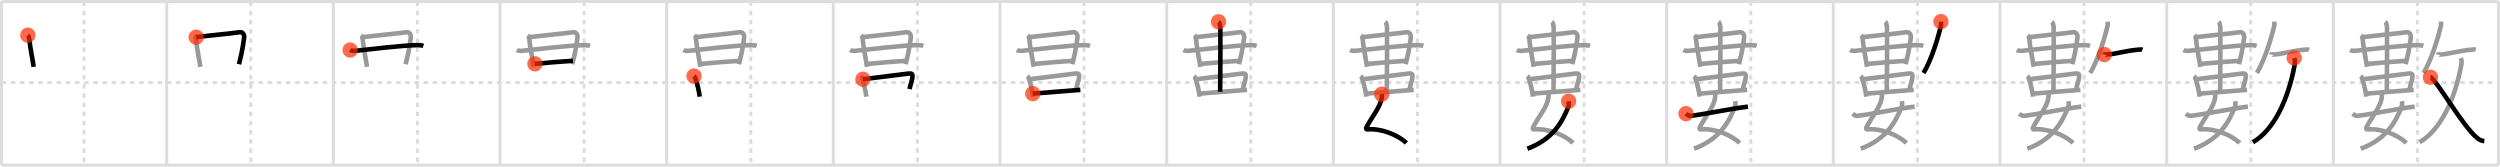 <svg width="1635px" height="109px" viewBox="0 0 1635 109" xmlns="http://www.w3.org/2000/svg" xmlns:xlink="http://www.w3.org/1999/xlink" xml:space="preserve" version="1.1"  baseProfile="full">
<line x1="1" y1="1" x2="1634" y2="1" style="stroke:#ddd;stroke-width:2" />
<line x1="1" y1="1" x2="1" y2="108" style="stroke:#ddd;stroke-width:2" />
<line x1="1" y1="108" x2="1634" y2="108" style="stroke:#ddd;stroke-width:2" />
<line x1="1634" y1="1" x2="1634" y2="108" style="stroke:#ddd;stroke-width:2" />
<line x1="109" y1="1" x2="109" y2="108" style="stroke:#ddd;stroke-width:2" />
<line x1="218" y1="1" x2="218" y2="108" style="stroke:#ddd;stroke-width:2" />
<line x1="327" y1="1" x2="327" y2="108" style="stroke:#ddd;stroke-width:2" />
<line x1="436" y1="1" x2="436" y2="108" style="stroke:#ddd;stroke-width:2" />
<line x1="545" y1="1" x2="545" y2="108" style="stroke:#ddd;stroke-width:2" />
<line x1="654" y1="1" x2="654" y2="108" style="stroke:#ddd;stroke-width:2" />
<line x1="763" y1="1" x2="763" y2="108" style="stroke:#ddd;stroke-width:2" />
<line x1="872" y1="1" x2="872" y2="108" style="stroke:#ddd;stroke-width:2" />
<line x1="981" y1="1" x2="981" y2="108" style="stroke:#ddd;stroke-width:2" />
<line x1="1090" y1="1" x2="1090" y2="108" style="stroke:#ddd;stroke-width:2" />
<line x1="1199" y1="1" x2="1199" y2="108" style="stroke:#ddd;stroke-width:2" />
<line x1="1308" y1="1" x2="1308" y2="108" style="stroke:#ddd;stroke-width:2" />
<line x1="1417" y1="1" x2="1417" y2="108" style="stroke:#ddd;stroke-width:2" />
<line x1="1526" y1="1" x2="1526" y2="108" style="stroke:#ddd;stroke-width:2" />
<line x1="1" y1="54" x2="1634" y2="54" style="stroke:#ddd;stroke-width:2;stroke-dasharray:3 3" />
<line x1="55" y1="1" x2="55" y2="108" style="stroke:#ddd;stroke-width:2;stroke-dasharray:3 3" />
<line x1="164" y1="1" x2="164" y2="108" style="stroke:#ddd;stroke-width:2;stroke-dasharray:3 3" />
<line x1="273" y1="1" x2="273" y2="108" style="stroke:#ddd;stroke-width:2;stroke-dasharray:3 3" />
<line x1="382" y1="1" x2="382" y2="108" style="stroke:#ddd;stroke-width:2;stroke-dasharray:3 3" />
<line x1="491" y1="1" x2="491" y2="108" style="stroke:#ddd;stroke-width:2;stroke-dasharray:3 3" />
<line x1="600" y1="1" x2="600" y2="108" style="stroke:#ddd;stroke-width:2;stroke-dasharray:3 3" />
<line x1="709" y1="1" x2="709" y2="108" style="stroke:#ddd;stroke-width:2;stroke-dasharray:3 3" />
<line x1="818" y1="1" x2="818" y2="108" style="stroke:#ddd;stroke-width:2;stroke-dasharray:3 3" />
<line x1="927" y1="1" x2="927" y2="108" style="stroke:#ddd;stroke-width:2;stroke-dasharray:3 3" />
<line x1="1036" y1="1" x2="1036" y2="108" style="stroke:#ddd;stroke-width:2;stroke-dasharray:3 3" />
<line x1="1145" y1="1" x2="1145" y2="108" style="stroke:#ddd;stroke-width:2;stroke-dasharray:3 3" />
<line x1="1254" y1="1" x2="1254" y2="108" style="stroke:#ddd;stroke-width:2;stroke-dasharray:3 3" />
<line x1="1363" y1="1" x2="1363" y2="108" style="stroke:#ddd;stroke-width:2;stroke-dasharray:3 3" />
<line x1="1472" y1="1" x2="1472" y2="108" style="stroke:#ddd;stroke-width:2;stroke-dasharray:3 3" />
<line x1="1581" y1="1" x2="1581" y2="108" style="stroke:#ddd;stroke-width:2;stroke-dasharray:3 3" />
<path d="M18.19,22.98c0.3,0.27,0.87,1.47,0.97,2.5c0.67,6.77,2.27,13.77,2.86,18.23" style="fill:none;stroke:black;stroke-width:3" />
<circle cx="18.19" cy="22.98" r="5" stroke-width="0" fill="#FF2A00" opacity="0.7" />
<path d="M127.19,22.98c0.3,0.27,0.87,1.47,0.97,2.5c0.67,6.77,2.27,13.77,2.86,18.23" style="fill:none;stroke:#999;stroke-width:3" />
<path d="M128.3,24.31c8.13-1.06,21.97-2.31,28.4-3.23c2.05-0.29,3.23,1.53,2.96,3.57C158.62,32.75,157.5,37,156.28,42" style="fill:none;stroke:black;stroke-width:3" />
<circle cx="128.3" cy="24.31" r="5" stroke-width="0" fill="#FF2A00" opacity="0.7" />
<path d="M236.19,22.98c0.3,0.27,0.87,1.47,0.97,2.5c0.67,6.77,2.27,13.77,2.86,18.23" style="fill:none;stroke:#999;stroke-width:3" />
<path d="M237.3,24.31c8.13-1.06,21.97-2.31,28.4-3.23c2.05-0.29,3.23,1.53,2.96,3.57C267.62,32.75,266.5,37,265.28,42" style="fill:none;stroke:#999;stroke-width:3" />
<path d="M228.99,32.7c0.91,0.54,2.56,0.64,3.47,0.54C242.0,32.25,264.0,29.5,273.69,29.51c1.51,0,2.42,0.26,3.17,0.53" style="fill:none;stroke:black;stroke-width:3" />
<circle cx="228.99" cy="32.7" r="5" stroke-width="0" fill="#FF2A00" opacity="0.7" />
<path d="M345.19,22.98c0.3,0.27,0.87,1.47,0.97,2.5c0.67,6.77,2.27,13.77,2.86,18.23" style="fill:none;stroke:#999;stroke-width:3" />
<path d="M346.3,24.31c8.13-1.06,21.97-2.31,28.4-3.23c2.05-0.29,3.23,1.53,2.96,3.57C376.62,32.75,375.5,37,374.28,42" style="fill:none;stroke:#999;stroke-width:3" />
<path d="M337.99,32.7c0.91,0.54,2.56,0.64,3.47,0.54C351.0,32.25,373.0,29.5,382.69,29.51c1.51,0,2.42,0.26,3.17,0.53" style="fill:none;stroke:#999;stroke-width:3" />
<path d="M349.83,41.75c4.92-0.5,19.92-1.75,24.86-2" style="fill:none;stroke:black;stroke-width:3" />
<circle cx="349.83" cy="41.75" r="5" stroke-width="0" fill="#FF2A00" opacity="0.7" />
<path d="M454.19,22.98c0.3,0.27,0.87,1.47,0.97,2.5c0.67,6.77,2.27,13.77,2.86,18.23" style="fill:none;stroke:#999;stroke-width:3" />
<path d="M455.3,24.31c8.13-1.06,21.97-2.31,28.4-3.23c2.05-0.29,3.23,1.53,2.96,3.57C485.62,32.75,484.5,37,483.28,42" style="fill:none;stroke:#999;stroke-width:3" />
<path d="M446.99,32.7c0.91,0.54,2.56,0.64,3.47,0.54C460.0,32.25,482.0,29.5,491.69,29.51c1.51,0,2.42,0.26,3.17,0.53" style="fill:none;stroke:#999;stroke-width:3" />
<path d="M458.83,41.75c4.92-0.5,19.92-1.75,24.86-2" style="fill:none;stroke:#999;stroke-width:3" />
<path d="M453.88,49.73c0.62,0.52,0.97,1.73,1.27,2.59c0.85,2.43,2.03,7.49,2.46,10.89" style="fill:none;stroke:black;stroke-width:3" />
<circle cx="453.88" cy="49.73" r="5" stroke-width="0" fill="#FF2A00" opacity="0.7" />
<path d="M563.19,22.98c0.3,0.27,0.87,1.47,0.97,2.5c0.67,6.77,2.27,13.77,2.86,18.23" style="fill:none;stroke:#999;stroke-width:3" />
<path d="M564.3,24.31c8.13-1.06,21.97-2.31,28.4-3.23c2.05-0.29,3.23,1.53,2.96,3.57C594.62,32.75,593.5,37,592.28,42" style="fill:none;stroke:#999;stroke-width:3" />
<path d="M555.99,32.7c0.91,0.54,2.56,0.64,3.47,0.54C569.0,32.25,591.0,29.5,600.69,29.51c1.51,0,2.42,0.26,3.17,0.53" style="fill:none;stroke:#999;stroke-width:3" />
<path d="M567.83,41.75c4.92-0.5,19.92-1.75,24.86-2" style="fill:none;stroke:#999;stroke-width:3" />
<path d="M562.88,49.73c0.62,0.52,0.97,1.73,1.27,2.59c0.85,2.43,2.03,7.49,2.46,10.89" style="fill:none;stroke:#999;stroke-width:3" />
<path d="M564.35,51.82c7.71-0.92,23.96-2.94,30.06-3.74c1.95-0.25,2.59,0.42,2.31,2.6c-0.22,1.72-1.4,5.08-1.87,7.58" style="fill:none;stroke:black;stroke-width:3" />
<circle cx="564.35" cy="51.82" r="5" stroke-width="0" fill="#FF2A00" opacity="0.7" />
<path d="M672.19,22.98c0.3,0.27,0.87,1.47,0.97,2.5c0.67,6.77,2.27,13.77,2.86,18.23" style="fill:none;stroke:#999;stroke-width:3" />
<path d="M673.3,24.31c8.13-1.06,21.97-2.31,28.4-3.23c2.05-0.29,3.23,1.53,2.96,3.57C703.62,32.75,702.5,37,701.28,42" style="fill:none;stroke:#999;stroke-width:3" />
<path d="M664.99,32.7c0.91,0.54,2.56,0.64,3.47,0.54C678.0,32.25,700.0,29.5,709.69,29.51c1.51,0,2.42,0.26,3.17,0.53" style="fill:none;stroke:#999;stroke-width:3" />
<path d="M676.83,41.75c4.92-0.5,19.92-1.75,24.86-2" style="fill:none;stroke:#999;stroke-width:3" />
<path d="M671.88,49.73c0.62,0.52,0.97,1.73,1.27,2.59c0.85,2.43,2.03,7.49,2.46,10.89" style="fill:none;stroke:#999;stroke-width:3" />
<path d="M673.35,51.82c7.71-0.92,23.96-2.94,30.06-3.74c1.95-0.25,2.59,0.42,2.31,2.6c-0.22,1.72-1.4,5.08-1.87,7.58" style="fill:none;stroke:#999;stroke-width:3" />
<path d="M675.42,61.25C677.51,61,703.88,59,706.57,58.75" style="fill:none;stroke:black;stroke-width:3" />
<circle cx="675.42" cy="61.25" r="5" stroke-width="0" fill="#FF2A00" opacity="0.7" />
<path d="M781.19,22.98c0.3,0.27,0.87,1.47,0.97,2.5c0.67,6.77,2.27,13.77,2.86,18.23" style="fill:none;stroke:#999;stroke-width:3" />
<path d="M782.3,24.31c8.13-1.06,21.97-2.31,28.4-3.23c2.05-0.29,3.23,1.53,2.96,3.57C812.62,32.75,811.5,37,810.28,42" style="fill:none;stroke:#999;stroke-width:3" />
<path d="M773.99,32.7c0.91,0.54,2.56,0.64,3.47,0.54C787.0,32.25,809.0,29.5,818.69,29.51c1.51,0,2.42,0.26,3.17,0.53" style="fill:none;stroke:#999;stroke-width:3" />
<path d="M785.83,41.75c4.92-0.5,19.92-1.75,24.86-2" style="fill:none;stroke:#999;stroke-width:3" />
<path d="M780.88,49.73c0.62,0.52,0.97,1.73,1.27,2.59c0.85,2.43,2.03,7.49,2.46,10.89" style="fill:none;stroke:#999;stroke-width:3" />
<path d="M782.35,51.82c7.71-0.92,23.96-2.94,30.06-3.74c1.95-0.25,2.59,0.42,2.31,2.6c-0.22,1.72-1.4,5.08-1.87,7.58" style="fill:none;stroke:#999;stroke-width:3" />
<path d="M784.42,61.25C786.51,61,812.88,59,815.57,58.75" style="fill:none;stroke:#999;stroke-width:3" />
<path d="M796.93,14.25c0.65,0.5,1.04,2.25,1.17,3.25c0.13,1,0,36.25-0.13,42.5" style="fill:none;stroke:black;stroke-width:3" />
<circle cx="796.93" cy="14.25" r="5" stroke-width="0" fill="#FF2A00" opacity="0.7" />
<path d="M890.19,22.98c0.3,0.27,0.87,1.47,0.97,2.5c0.67,6.77,2.27,13.77,2.86,18.23" style="fill:none;stroke:#999;stroke-width:3" />
<path d="M891.3,24.31c8.13-1.06,21.97-2.31,28.4-3.23c2.05-0.29,3.23,1.53,2.96,3.57C921.62,32.75,920.5,37,919.28,42" style="fill:none;stroke:#999;stroke-width:3" />
<path d="M882.99,32.7c0.91,0.54,2.56,0.64,3.47,0.54C896.0,32.25,918.0,29.5,927.69,29.51c1.51,0,2.42,0.26,3.17,0.53" style="fill:none;stroke:#999;stroke-width:3" />
<path d="M894.83,41.75c4.92-0.5,19.92-1.75,24.86-2" style="fill:none;stroke:#999;stroke-width:3" />
<path d="M889.88,49.73c0.62,0.52,0.97,1.73,1.27,2.59c0.85,2.43,2.03,7.49,2.46,10.89" style="fill:none;stroke:#999;stroke-width:3" />
<path d="M891.35,51.82c7.71-0.92,23.96-2.94,30.06-3.74c1.95-0.25,2.59,0.42,2.31,2.6c-0.22,1.72-1.4,5.08-1.87,7.58" style="fill:none;stroke:#999;stroke-width:3" />
<path d="M893.42,61.25C895.51,61,921.88,59,924.57,58.75" style="fill:none;stroke:#999;stroke-width:3" />
<path d="M905.93,14.25c0.65,0.5,1.04,2.25,1.17,3.25c0.13,1,0,36.25-0.13,42.5" style="fill:none;stroke:#999;stroke-width:3" />
<path d="M903.64,61.62c0.26,0.9,0.08,2.02-0.13,3.13c-1.03,5.45-6.44,11.98-9.73,18.24c-0.72,1.36-0.15,1.69,0.39,1.64c9.08-0.88,20.08,3.62,25.6,8.87" style="fill:none;stroke:black;stroke-width:3" />
<circle cx="903.64" cy="61.62" r="5" stroke-width="0" fill="#FF2A00" opacity="0.7" />
<path d="M999.19,22.98c0.3,0.27,0.87,1.47,0.97,2.5c0.67,6.77,2.27,13.77,2.86,18.23" style="fill:none;stroke:#999;stroke-width:3" />
<path d="M1000.3,24.31c8.13-1.06,21.97-2.31,28.4-3.23c2.05-0.29,3.23,1.53,2.96,3.57C1030.62,32.75,1029.5,37,1028.28,42" style="fill:none;stroke:#999;stroke-width:3" />
<path d="M991.99,32.7c0.91,0.54,2.56,0.64,3.47,0.54C1005.0,32.25,1027.0,29.5,1036.69,29.51c1.51,0,2.42,0.26,3.17,0.53" style="fill:none;stroke:#999;stroke-width:3" />
<path d="M1003.83,41.75c4.92-0.5,19.92-1.75,24.86-2" style="fill:none;stroke:#999;stroke-width:3" />
<path d="M998.88,49.73c0.62,0.52,0.97,1.73,1.27,2.59c0.85,2.43,2.03,7.49,2.46,10.89" style="fill:none;stroke:#999;stroke-width:3" />
<path d="M1000.35,51.82c7.71-0.92,23.96-2.94,30.06-3.74c1.95-0.25,2.59,0.42,2.31,2.6c-0.22,1.72-1.4,5.08-1.87,7.58" style="fill:none;stroke:#999;stroke-width:3" />
<path d="M1002.42,61.25C1004.51,61,1030.88,59,1033.57,58.75" style="fill:none;stroke:#999;stroke-width:3" />
<path d="M1014.93,14.25c0.65,0.5,1.04,2.25,1.17,3.25c0.13,1,0,36.25-0.13,42.5" style="fill:none;stroke:#999;stroke-width:3" />
<path d="M1012.64,61.62c0.26,0.9,0.08,2.02-0.13,3.13c-1.03,5.45-6.44,11.98-9.73,18.24c-0.72,1.36-0.15,1.69,0.39,1.64c9.08-0.88,20.08,3.62,25.6,8.87" style="fill:none;stroke:#999;stroke-width:3" />
<path d="M1025.88,66.18c0.08,0.74,0.26,2.58-0.16,3.61C1022.0,78.75,1016.5,90.75,998.89,97.25" style="fill:none;stroke:black;stroke-width:3" />
<circle cx="1025.88" cy="66.18" r="5" stroke-width="0" fill="#FF2A00" opacity="0.7" />
<path d="M1108.19,22.98c0.3,0.27,0.87,1.47,0.97,2.5c0.67,6.77,2.27,13.77,2.86,18.23" style="fill:none;stroke:#999;stroke-width:3" />
<path d="M1109.3,24.31c8.13-1.06,21.97-2.31,28.4-3.23c2.05-0.29,3.23,1.53,2.96,3.57C1139.62,32.75,1138.5,37,1137.28,42" style="fill:none;stroke:#999;stroke-width:3" />
<path d="M1100.99,32.7c0.91,0.54,2.56,0.64,3.47,0.54C1114.0,32.25,1136.0,29.5,1145.69,29.51c1.51,0,2.42,0.26,3.17,0.53" style="fill:none;stroke:#999;stroke-width:3" />
<path d="M1112.83,41.75c4.92-0.5,19.92-1.75,24.86-2" style="fill:none;stroke:#999;stroke-width:3" />
<path d="M1107.88,49.73c0.62,0.52,0.97,1.73,1.27,2.59c0.85,2.43,2.03,7.49,2.46,10.89" style="fill:none;stroke:#999;stroke-width:3" />
<path d="M1109.35,51.82c7.71-0.92,23.96-2.94,30.06-3.74c1.95-0.25,2.59,0.42,2.31,2.6c-0.22,1.72-1.4,5.08-1.87,7.58" style="fill:none;stroke:#999;stroke-width:3" />
<path d="M1111.42,61.25C1113.51,61,1139.88,59,1142.57,58.75" style="fill:none;stroke:#999;stroke-width:3" />
<path d="M1123.93,14.25c0.65,0.5,1.04,2.25,1.17,3.25c0.13,1,0,36.25-0.13,42.5" style="fill:none;stroke:#999;stroke-width:3" />
<path d="M1121.64,61.62c0.26,0.9,0.08,2.02-0.13,3.13c-1.03,5.45-6.44,11.98-9.73,18.24c-0.72,1.36-0.15,1.69,0.39,1.64c9.08-0.88,20.08,3.62,25.6,8.87" style="fill:none;stroke:#999;stroke-width:3" />
<path d="M1134.88,66.18c0.08,0.74,0.26,2.58-0.16,3.61C1131.0,78.75,1125.5,90.75,1107.89,97.25" style="fill:none;stroke:#999;stroke-width:3" />
<path d="M1102.63,74.34c1.11,0.96,2.29,1.53,2.82,1.47c10.8-1.31,25.3-4.56,37.72-6.07" style="fill:none;stroke:black;stroke-width:3" />
<circle cx="1102.63" cy="74.34" r="5" stroke-width="0" fill="#FF2A00" opacity="0.7" />
<path d="M1217.19,22.98c0.3,0.27,0.87,1.47,0.97,2.5c0.67,6.77,2.27,13.77,2.86,18.23" style="fill:none;stroke:#999;stroke-width:3" />
<path d="M1218.3,24.31c8.13-1.06,21.97-2.31,28.4-3.23c2.05-0.29,3.23,1.53,2.96,3.57C1248.62,32.75,1247.5,37,1246.28,42" style="fill:none;stroke:#999;stroke-width:3" />
<path d="M1209.99,32.7c0.91,0.54,2.56,0.64,3.47,0.54C1223.0,32.25,1245.0,29.5,1254.69,29.51c1.51,0,2.42,0.26,3.17,0.53" style="fill:none;stroke:#999;stroke-width:3" />
<path d="M1221.83,41.75c4.92-0.5,19.92-1.75,24.86-2" style="fill:none;stroke:#999;stroke-width:3" />
<path d="M1216.88,49.73c0.62,0.52,0.97,1.73,1.27,2.59c0.85,2.43,2.03,7.49,2.46,10.89" style="fill:none;stroke:#999;stroke-width:3" />
<path d="M1218.35,51.82c7.71-0.92,23.96-2.94,30.06-3.74c1.95-0.25,2.59,0.42,2.31,2.6c-0.22,1.72-1.4,5.08-1.87,7.58" style="fill:none;stroke:#999;stroke-width:3" />
<path d="M1220.42,61.25C1222.51,61,1248.88,59,1251.57,58.75" style="fill:none;stroke:#999;stroke-width:3" />
<path d="M1232.93,14.25c0.65,0.5,1.04,2.25,1.17,3.25c0.13,1,0,36.25-0.13,42.5" style="fill:none;stroke:#999;stroke-width:3" />
<path d="M1230.64,61.62c0.26,0.9,0.08,2.02-0.13,3.13c-1.03,5.45-6.44,11.98-9.73,18.24c-0.72,1.36-0.15,1.69,0.39,1.64c9.08-0.88,20.08,3.62,25.6,8.87" style="fill:none;stroke:#999;stroke-width:3" />
<path d="M1243.88,66.18c0.08,0.74,0.26,2.58-0.16,3.61C1240.0,78.75,1234.5,90.75,1216.89,97.25" style="fill:none;stroke:#999;stroke-width:3" />
<path d="M1211.63,74.34c1.11,0.96,2.29,1.53,2.82,1.47c10.8-1.31,25.3-4.56,37.72-6.07" style="fill:none;stroke:#999;stroke-width:3" />
<path d="M1269.37,14.14c0.03,0.75,0.19,1.97-0.06,3c-1.58,6.58-5.85,21.5-11.31,30.61" style="fill:none;stroke:black;stroke-width:3" />
<circle cx="1269.37" cy="14.14" r="5" stroke-width="0" fill="#FF2A00" opacity="0.7" />
<path d="M1326.19,22.98c0.3,0.27,0.87,1.47,0.97,2.5c0.67,6.77,2.27,13.77,2.86,18.23" style="fill:none;stroke:#999;stroke-width:3" />
<path d="M1327.3,24.31c8.13-1.06,21.97-2.31,28.4-3.23c2.05-0.29,3.23,1.53,2.96,3.57C1357.62,32.75,1356.5,37,1355.28,42" style="fill:none;stroke:#999;stroke-width:3" />
<path d="M1318.99,32.7c0.91,0.54,2.56,0.64,3.47,0.54C1332.0,32.25,1354.0,29.5,1363.69,29.51c1.51,0,2.42,0.26,3.17,0.53" style="fill:none;stroke:#999;stroke-width:3" />
<path d="M1330.83,41.75c4.92-0.5,19.92-1.75,24.86-2" style="fill:none;stroke:#999;stroke-width:3" />
<path d="M1325.88,49.73c0.62,0.52,0.97,1.73,1.27,2.59c0.85,2.43,2.03,7.49,2.46,10.89" style="fill:none;stroke:#999;stroke-width:3" />
<path d="M1327.35,51.82c7.71-0.92,23.96-2.94,30.06-3.74c1.95-0.25,2.59,0.42,2.31,2.6c-0.22,1.72-1.4,5.08-1.87,7.58" style="fill:none;stroke:#999;stroke-width:3" />
<path d="M1329.42,61.25C1331.51,61,1357.88,59,1360.57,58.75" style="fill:none;stroke:#999;stroke-width:3" />
<path d="M1341.93,14.25c0.65,0.5,1.04,2.25,1.17,3.25c0.13,1,0,36.25-0.13,42.5" style="fill:none;stroke:#999;stroke-width:3" />
<path d="M1339.64,61.62c0.26,0.9,0.08,2.02-0.13,3.13c-1.03,5.45-6.44,11.98-9.73,18.24c-0.72,1.36-0.15,1.69,0.39,1.64c9.08-0.88,20.08,3.62,25.6,8.87" style="fill:none;stroke:#999;stroke-width:3" />
<path d="M1352.88,66.18c0.08,0.74,0.26,2.58-0.16,3.61C1349.0,78.75,1343.5,90.75,1325.89,97.25" style="fill:none;stroke:#999;stroke-width:3" />
<path d="M1320.63,74.34c1.11,0.96,2.29,1.53,2.82,1.47c10.8-1.31,25.3-4.56,37.72-6.07" style="fill:none;stroke:#999;stroke-width:3" />
<path d="M1378.37,14.14c0.03,0.75,0.19,1.97-0.06,3c-1.58,6.58-5.85,21.5-11.31,30.61" style="fill:none;stroke:#999;stroke-width:3" />
<path d="M1376.22,35.67c0.03-0.17,1.71,0,2.31-0.04c6.28-0.52,11.02-2.38,20.6-3.22c1.08-0.09,1.74-0.02,2.02,0.08" style="fill:none;stroke:black;stroke-width:3" />
<circle cx="1376.22" cy="35.67" r="5" stroke-width="0" fill="#FF2A00" opacity="0.7" />
<path d="M1435.19,22.98c0.3,0.27,0.87,1.47,0.97,2.5c0.67,6.77,2.27,13.77,2.86,18.23" style="fill:none;stroke:#999;stroke-width:3" />
<path d="M1436.3,24.31c8.13-1.06,21.97-2.31,28.4-3.23c2.05-0.29,3.23,1.53,2.96,3.57C1466.62,32.75,1465.5,37,1464.28,42" style="fill:none;stroke:#999;stroke-width:3" />
<path d="M1427.99,32.7c0.91,0.54,2.56,0.64,3.47,0.54C1441.0,32.25,1463.0,29.5,1472.69,29.51c1.51,0,2.42,0.26,3.17,0.53" style="fill:none;stroke:#999;stroke-width:3" />
<path d="M1439.83,41.75c4.92-0.5,19.92-1.75,24.86-2" style="fill:none;stroke:#999;stroke-width:3" />
<path d="M1434.88,49.73c0.62,0.52,0.97,1.73,1.27,2.59c0.85,2.43,2.03,7.49,2.46,10.89" style="fill:none;stroke:#999;stroke-width:3" />
<path d="M1436.35,51.82c7.71-0.92,23.96-2.94,30.06-3.74c1.95-0.25,2.59,0.42,2.31,2.6c-0.22,1.72-1.4,5.08-1.87,7.58" style="fill:none;stroke:#999;stroke-width:3" />
<path d="M1438.42,61.25C1440.51,61,1466.88,59,1469.57,58.75" style="fill:none;stroke:#999;stroke-width:3" />
<path d="M1450.93,14.25c0.65,0.5,1.04,2.25,1.17,3.25c0.13,1,0,36.25-0.13,42.5" style="fill:none;stroke:#999;stroke-width:3" />
<path d="M1448.64,61.62c0.26,0.9,0.08,2.02-0.13,3.13c-1.03,5.45-6.44,11.98-9.73,18.24c-0.72,1.36-0.15,1.69,0.39,1.64c9.08-0.88,20.08,3.62,25.6,8.87" style="fill:none;stroke:#999;stroke-width:3" />
<path d="M1461.88,66.18c0.08,0.74,0.26,2.58-0.16,3.61C1458.0,78.75,1452.5,90.75,1434.89,97.25" style="fill:none;stroke:#999;stroke-width:3" />
<path d="M1429.63,74.34c1.11,0.96,2.29,1.53,2.82,1.47c10.8-1.31,25.3-4.56,37.72-6.07" style="fill:none;stroke:#999;stroke-width:3" />
<path d="M1487.37,14.14c0.03,0.75,0.19,1.97-0.06,3c-1.58,6.58-5.85,21.5-11.31,30.61" style="fill:none;stroke:#999;stroke-width:3" />
<path d="M1485.22,35.67c0.03-0.17,1.71,0,2.31-0.04c6.28-0.52,11.02-2.38,20.6-3.22c1.08-0.09,1.74-0.02,2.02,0.08" style="fill:none;stroke:#999;stroke-width:3" />
<path d="M1500.42,37.93c0.44,1.35,0.68,2.32,0.22,4.79C1496.48,65.16,1487.03,85.21,1473.37,93" style="fill:none;stroke:black;stroke-width:3" />
<circle cx="1500.42" cy="37.93" r="5" stroke-width="0" fill="#FF2A00" opacity="0.7" />
<path d="M1544.19,22.98c0.3,0.27,0.87,1.47,0.97,2.5c0.67,6.77,2.27,13.77,2.86,18.23" style="fill:none;stroke:#999;stroke-width:3" />
<path d="M1545.3,24.31c8.13-1.06,21.97-2.31,28.4-3.23c2.05-0.29,3.23,1.53,2.96,3.57C1575.62,32.75,1574.5,37,1573.28,42" style="fill:none;stroke:#999;stroke-width:3" />
<path d="M1536.99,32.7c0.91,0.54,2.56,0.64,3.47,0.54C1550.0,32.25,1572.0,29.5,1581.69,29.51c1.51,0,2.42,0.26,3.17,0.53" style="fill:none;stroke:#999;stroke-width:3" />
<path d="M1548.83,41.75c4.92-0.5,19.92-1.75,24.86-2" style="fill:none;stroke:#999;stroke-width:3" />
<path d="M1543.88,49.73c0.62,0.52,0.97,1.73,1.27,2.59c0.85,2.43,2.03,7.49,2.46,10.89" style="fill:none;stroke:#999;stroke-width:3" />
<path d="M1545.35,51.82c7.71-0.92,23.96-2.94,30.06-3.74c1.95-0.25,2.59,0.42,2.31,2.6c-0.22,1.72-1.4,5.08-1.87,7.58" style="fill:none;stroke:#999;stroke-width:3" />
<path d="M1547.42,61.25C1549.51,61,1575.88,59,1578.57,58.75" style="fill:none;stroke:#999;stroke-width:3" />
<path d="M1559.93,14.25c0.65,0.5,1.04,2.25,1.17,3.25c0.13,1,0,36.25-0.13,42.5" style="fill:none;stroke:#999;stroke-width:3" />
<path d="M1557.64,61.62c0.26,0.9,0.08,2.02-0.13,3.13c-1.03,5.45-6.44,11.98-9.73,18.24c-0.72,1.36-0.15,1.69,0.39,1.64c9.08-0.88,20.08,3.62,25.6,8.87" style="fill:none;stroke:#999;stroke-width:3" />
<path d="M1570.88,66.18c0.08,0.74,0.26,2.58-0.16,3.61C1567.0,78.75,1561.5,90.75,1543.89,97.25" style="fill:none;stroke:#999;stroke-width:3" />
<path d="M1538.63,74.34c1.11,0.96,2.29,1.53,2.82,1.47c10.8-1.31,25.3-4.56,37.72-6.07" style="fill:none;stroke:#999;stroke-width:3" />
<path d="M1596.37,14.14c0.03,0.75,0.19,1.97-0.06,3c-1.58,6.58-5.85,21.5-11.31,30.61" style="fill:none;stroke:#999;stroke-width:3" />
<path d="M1594.22,35.67c0.03-0.17,1.71,0,2.31-0.04c6.28-0.52,11.02-2.38,20.6-3.22c1.08-0.09,1.74-0.02,2.02,0.08" style="fill:none;stroke:#999;stroke-width:3" />
<path d="M1609.42,37.93c0.44,1.35,0.68,2.32,0.22,4.79C1605.48,65.16,1596.03,85.21,1582.37,93" style="fill:none;stroke:#999;stroke-width:3" />
<path d="M1589.5,50.51c3,0.24,21.04,32.11,30.69,39.85c1.86,1.49,3.04,1.74,4.56,1.9" style="fill:none;stroke:black;stroke-width:3" />
<circle cx="1589.5" cy="50.51" r="5" stroke-width="0" fill="#FF2A00" opacity="0.7" />
</svg>